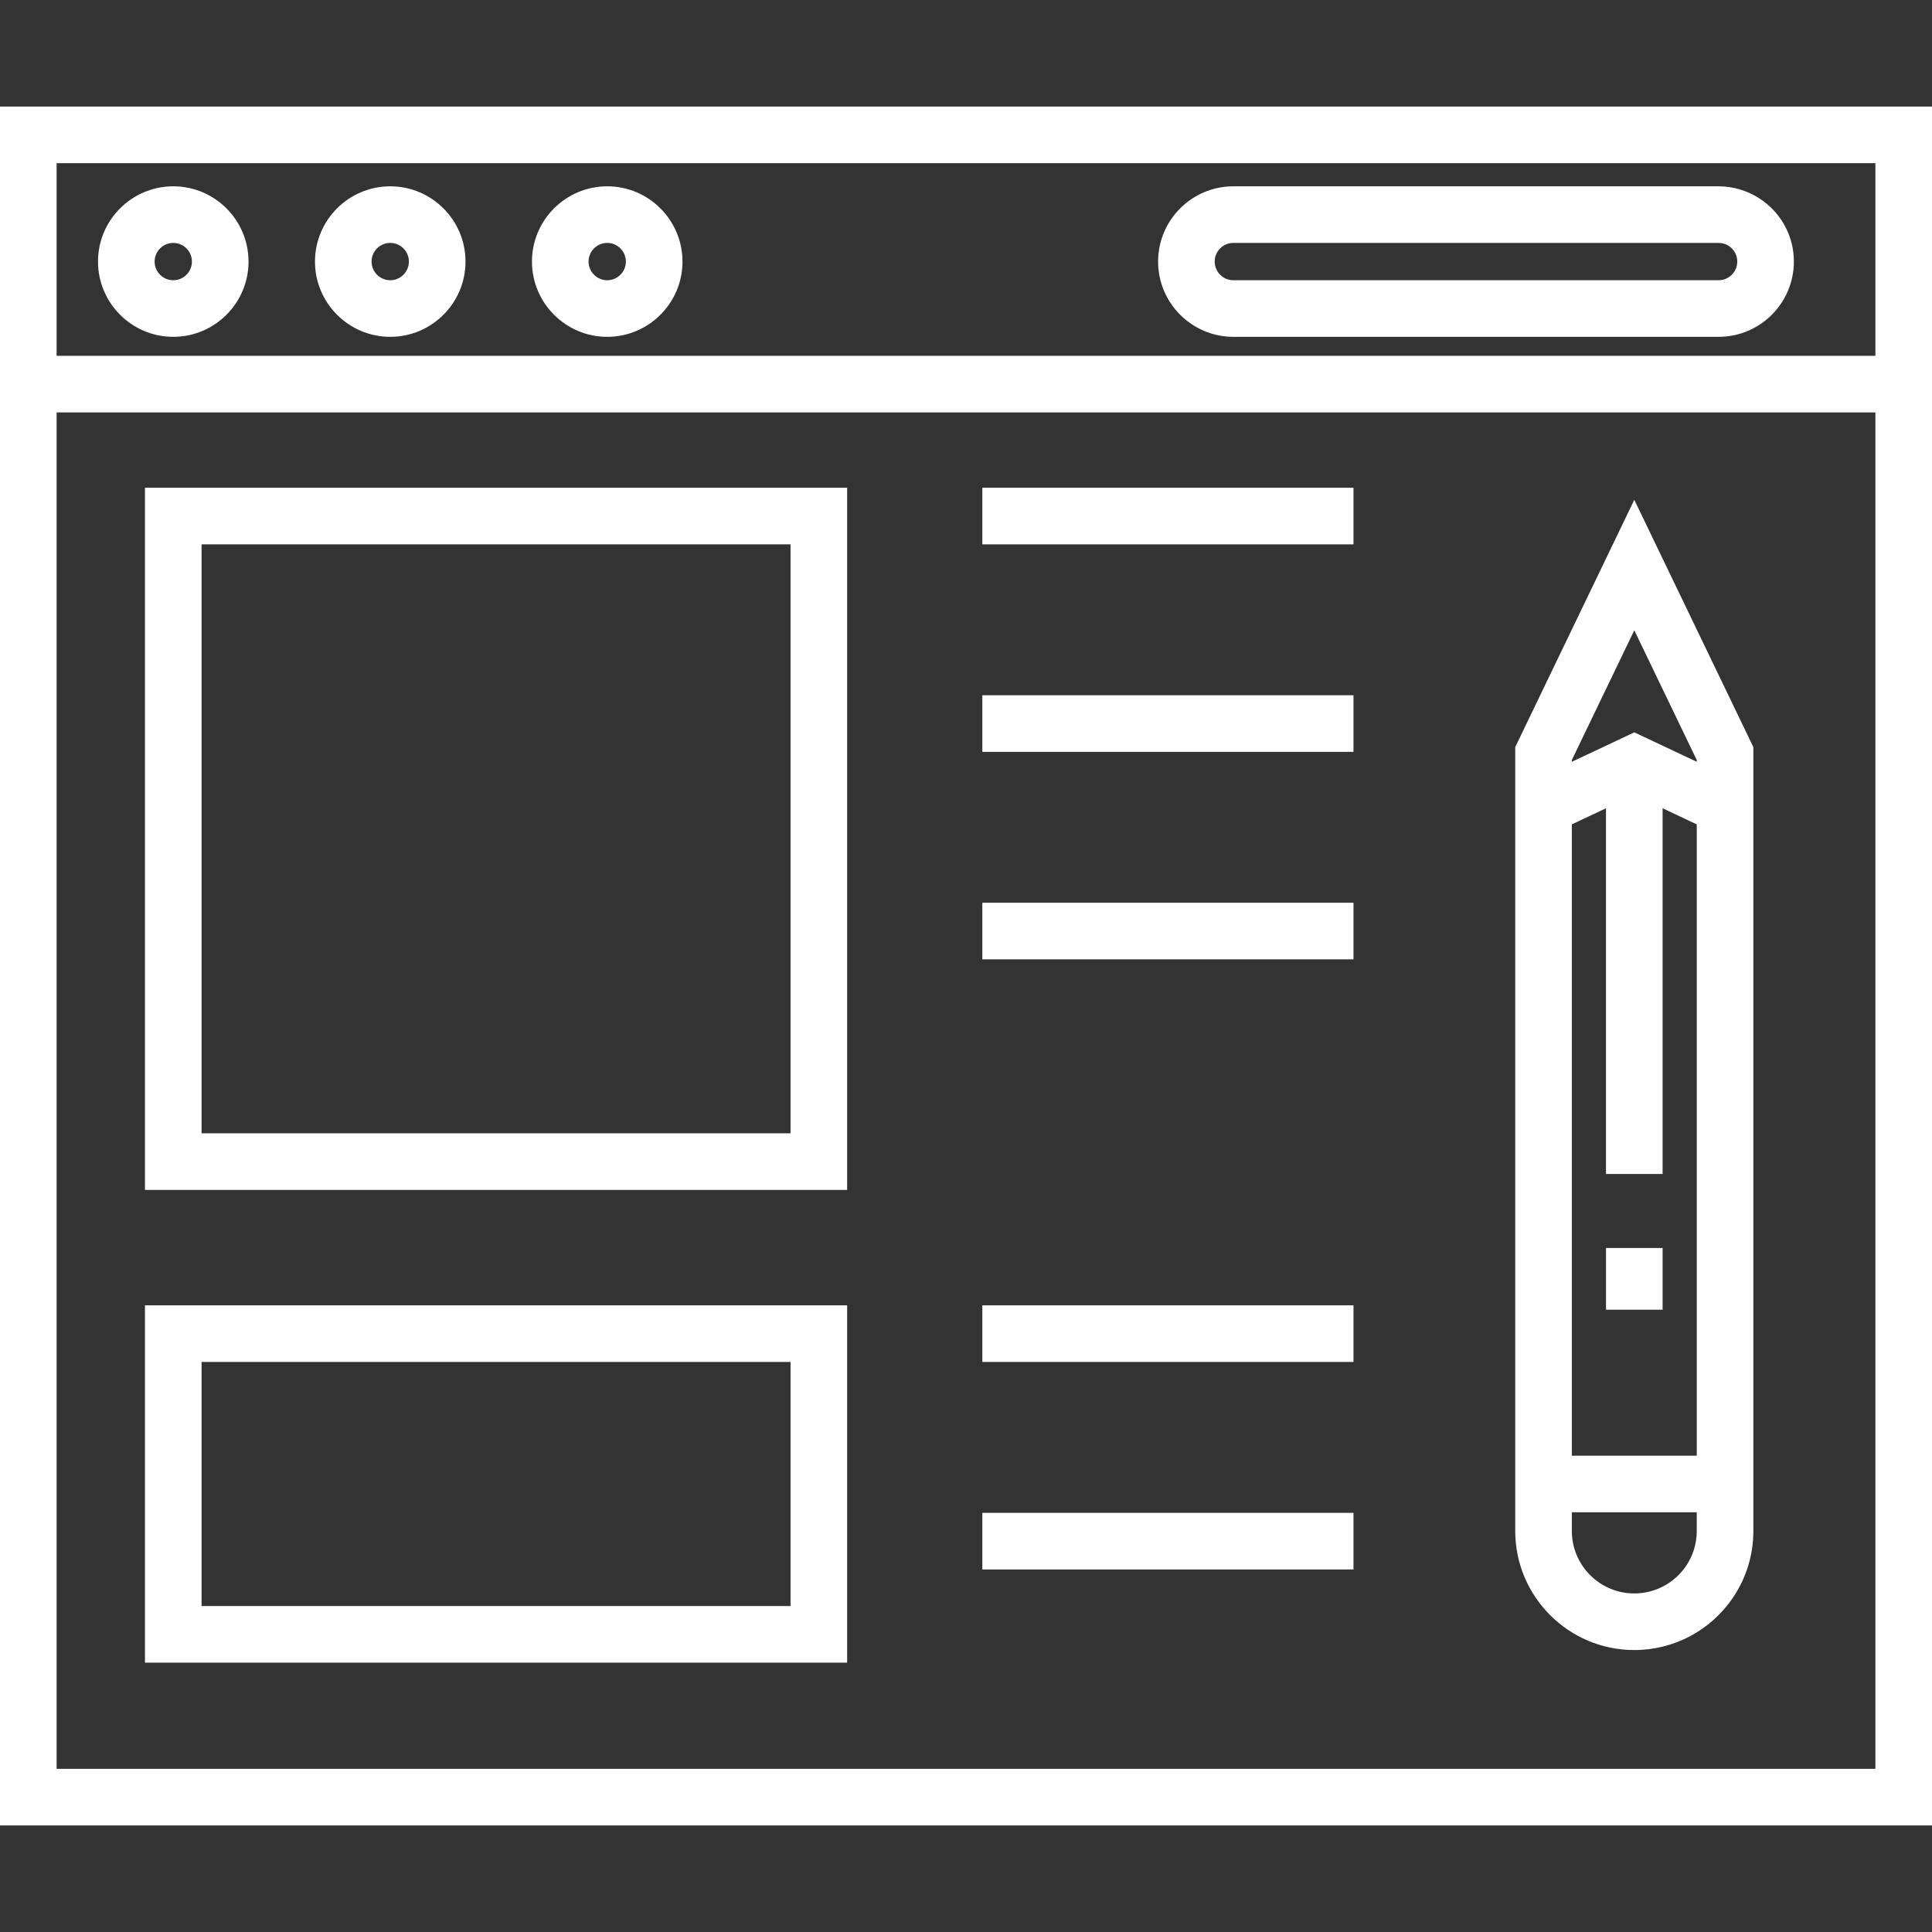 <?xml version="1.0"?>
<svg xmlns="http://www.w3.org/2000/svg" xmlns:xlink="http://www.w3.org/1999/xlink" version="1.1" id="Layer_1" x="0px" y="0px" viewBox="0 0 512 512" style="enable-background:new 0 0 512 512;" xml:space="preserve" width="512px" height="512px" class=""><rect x="0" y="0" width="512" height="512" fill="#333333" stroke="none"/><g><g>
	<g>
		<g>
			<path d="M0,28.239v81.057v374.466h512V109.294V28.239H0z M497,468.76H15V109.294h482V468.76z M497,94.296H15V43.239h482V94.296z" data-original="#000000" class="active-path" data-old_color="#Ffffff" fill="#FFFFFF"/>
			<path d="M45.917,89.263c10.998,0,19.945-8.947,19.945-19.945c0.001-10.998-8.947-19.945-19.945-19.945     S25.972,58.32,25.972,69.317S34.919,89.263,45.917,89.263z M45.917,64.374c2.727,0,4.945,2.218,4.945,4.945     c0.001,2.726-2.218,4.945-4.945,4.945s-4.945-2.218-4.945-4.945C40.972,66.591,43.19,64.374,45.917,64.374z" data-original="#000000" class="active-path" data-old_color="#Ffffff" fill="#FFFFFF"/>
			<path d="M103.418,89.263c10.998,0,19.945-8.947,19.945-19.945c0.001-10.998-8.947-19.945-19.945-19.945     c-10.998,0-19.945,8.947-19.945,19.945S92.42,89.263,103.418,89.263z M103.418,64.374c2.727,0,4.945,2.218,4.945,4.945     c0.001,2.726-2.218,4.945-4.945,4.945c-2.727,0-4.945-2.218-4.945-4.945C98.473,66.591,100.691,64.374,103.418,64.374z" data-original="#000000" class="active-path" data-old_color="#Ffffff" fill="#FFFFFF"/>
			<path d="M160.92,89.263c10.998,0,19.945-8.947,19.945-19.945c0-10.998-8.948-19.945-19.945-19.945     c-10.998,0-19.945,8.947-19.945,19.945S149.922,89.263,160.92,89.263z M160.92,64.374c2.727,0,4.945,2.218,4.945,4.945     c0,2.726-2.219,4.945-4.945,4.945c-2.727,0-4.945-2.218-4.945-4.945C155.975,66.591,158.193,64.374,160.92,64.374z" data-original="#000000" class="active-path" data-old_color="#Ffffff" fill="#FFFFFF"/>
			<path d="M326.852,89.263h128.597c10.997,0,19.944-8.947,19.944-19.945c0-3.031-0.664-5.944-1.975-8.662     c-3.309-6.854-10.362-11.283-17.97-11.283H326.852c-10.998,0-19.945,8.947-19.945,19.945S315.854,89.263,326.852,89.263z      M326.852,64.374h128.597c1.917,0,3.626,1.074,4.46,2.802c0.321,0.667,0.484,1.388,0.484,2.144c0,2.725-2.218,4.944-4.945,4.944     H326.852c-2.727,0-4.945-2.218-4.945-4.945C321.907,66.591,324.126,64.374,326.852,64.374z" data-original="#000000" class="active-path" data-old_color="#Ffffff" fill="#FFFFFF"/>
			<path d="M433.105,437.281c10.497,0,20.276-5.198,26.16-13.907c3.528-5.223,5.393-11.325,5.393-17.646v-4.954v-15V225.536v-16.583     v-10.964l-31.553-65.531l-31.553,65.531v10.964v16.583v160.237v15v4.954C401.553,423.125,415.707,437.281,433.105,437.281z      M416.553,201.412l16.553-34.377l16.553,34.377v0.471l-16.553-7.803l-16.553,7.803V201.412z M425.606,214.198v96.923h15v-96.923     l9.053,4.267v167.308h-33.105V218.465h-0.001L425.606,214.198z M416.553,400.773h33.105v0v4.954c0,3.318-0.976,6.517-2.821,9.249     c-3.091,4.573-8.224,7.304-13.731,7.304c-9.127,0-16.553-7.425-16.553-16.553V400.773z" data-original="#000000" class="active-path" data-old_color="#Ffffff" fill="#FFFFFF"/>
			<rect x="425.61" y="330.729" width="15" height="16.356" data-original="#000000" class="active-path" data-old_color="#Ffffff" fill="#FFFFFF"/>
			<path d="M224.5,129.257H38.417v186.083H224.5V129.257z M209.5,300.339H53.417V144.257H209.5V300.339z" data-original="#000000" class="active-path" data-old_color="#Ffffff" fill="#FFFFFF"/>
			<path d="M224.5,345.927H38.417v94.691H224.5V345.927z M209.5,425.619H53.417v-64.691H209.5V425.619z" data-original="#000000" class="active-path" data-old_color="#Ffffff" fill="#FFFFFF"/>
			<rect x="260.33" y="129.26" width="98.36" height="15" data-original="#000000" class="active-path" data-old_color="#Ffffff" fill="#FFFFFF"/>
			<rect x="260.33" y="184.249" width="98.36" height="15" data-original="#000000" class="active-path" data-old_color="#Ffffff" fill="#FFFFFF"/>
			<rect x="260.33" y="239.239" width="98.36" height="15" data-original="#000000" class="active-path" data-old_color="#Ffffff" fill="#FFFFFF"/>
			<rect x="260.33" y="345.93" width="98.36" height="15" data-original="#000000" class="active-path" data-old_color="#Ffffff" fill="#FFFFFF"/>
			<rect x="260.33" y="400.919" width="98.36" height="15" data-original="#000000" class="active-path" data-old_color="#Ffffff" fill="#FFFFFF"/>
		</g>
	</g>
</g><head class="active-path" style="fill:#FFFFFF" data-old_color="#Ffffff"/></g> </svg>
